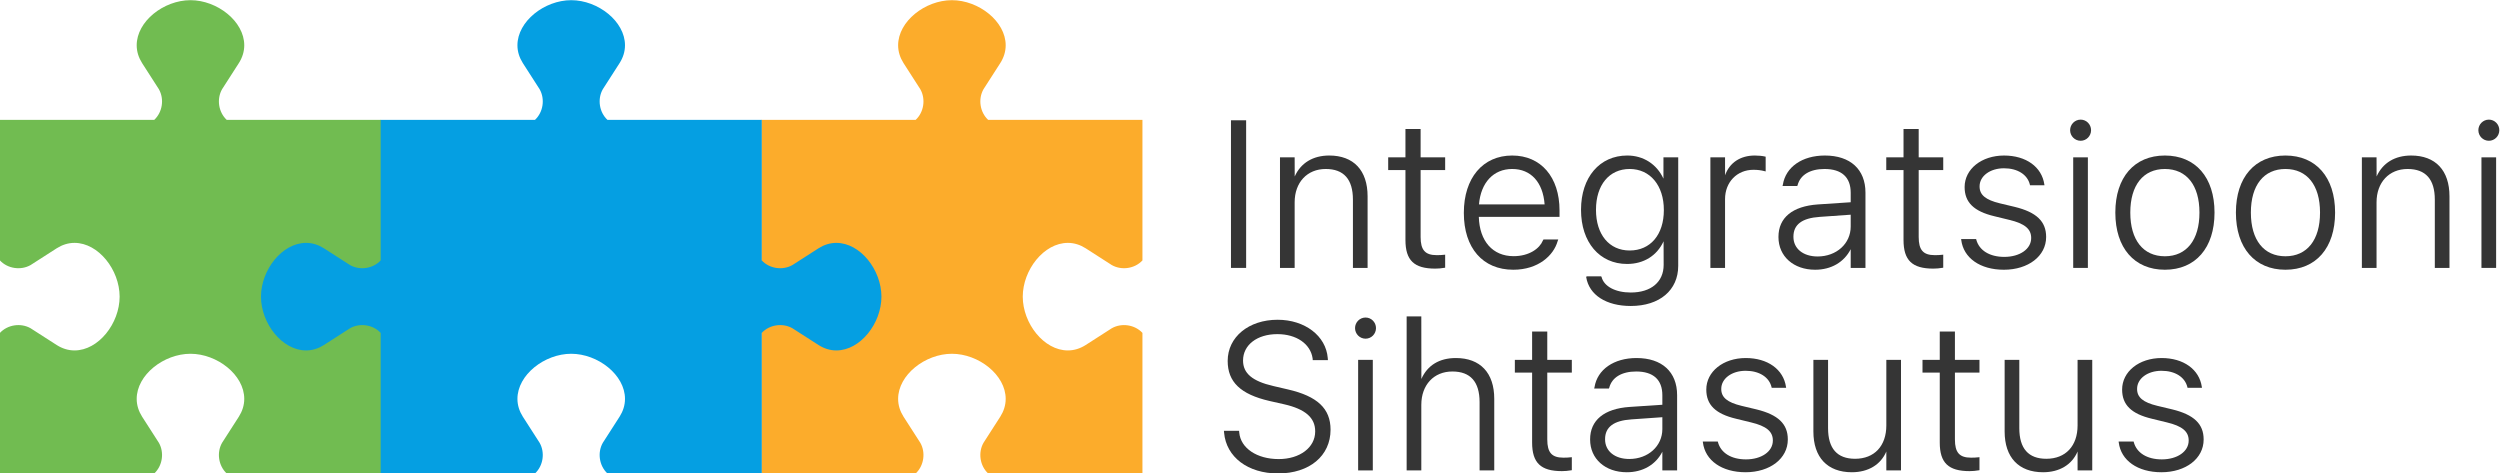 <?xml version="1.0" encoding="UTF-8" standalone="no"?>
<!-- Created with Inkscape (http://www.inkscape.org/) -->

<svg
   version="1.1"
   id="svg2"
   width="1131.437"
   height="214.247"
   viewBox="0 0 1131.437 214.247"
   xmlns="http://www.w3.org/2000/svg"
   xmlns:svg="http://www.w3.org/2000/svg">
  <defs
     id="defs6">
    <clipPath
       clipPathUnits="userSpaceOnUse"
       id="clipPath20">
      <path
         d="M 0,322 H 1012 V 0 H 0 Z"
         id="path18" />
    </clipPath>
  </defs>
  <g
     id="g10"
     transform="matrix(1.333,0,0,-1.333,-108.563,321.671)">
    <path
       d="m 504.526,200.475 h -5.149 v -50.12 h 5.149 z"
       style="fill:#353535;fill-opacity:1;fill-rule:nonzero;stroke:none"
       id="path12" />
    <g
       id="g14">
      <g
         id="g16"
         clip-path="url(#clipPath20)">
        <g
           id="g22"
           transform="translate(545.761,150.355)">
          <path
             d="m 0,0 v 24.32 c 0,8.792 -4.748,13.836 -13.026,13.836 -5.513,0 -9.666,-2.525 -11.716,-7.115 l -0.023,6.496 h -4.979 V 0 h 4.979 v 22.258 c 0,6.775 4.242,11.328 10.554,11.328 6.125,0 9.232,-3.498 9.232,-10.399 L -4.979,0 Z"
             style="fill:#353535;fill-opacity:1;fill-rule:nonzero;stroke:none"
             id="path24" />
        </g>
        <g
           id="g26"
           transform="translate(568.727,150.114)">
          <path
             d="M 0,0 C 1.022,0 2.056,0.09 3.157,0.279 L 3.37,0.315 V 4.737 L 3.088,4.705 C 2.198,4.607 1.523,4.571 0.508,4.571 c -3.937,0 -5.472,1.731 -5.472,6.171 V 33.449 H 3.37 v 4.328 h -8.334 v 9.627 h -5.148 v -9.627 h -5.861 v -4.328 h 5.861 V 9.711 C -10.112,2.814 -7.183,0 0,0"
             style="fill:#353535;fill-opacity:1;fill-rule:nonzero;stroke:none"
             id="path28" />
        </g>
        <g
           id="g30"
           transform="translate(594.855,183.941)">
          <path
             d="M 0,0 C 6.352,0 10.452,-4.493 11.009,-12.034 H -11.278 C -10.648,-4.603 -6.346,0 0,0 m 15.415,-24.551 0.228,0.622 h -5.019 l -0.221,-0.399 c -1.079,-2.626 -4.567,-5.273 -9.929,-5.273 -7.078,0 -11.581,5.104 -11.801,13.341 h 27.4 v 2.182 C 16.073,-2.75 9.765,4.57 0,4.57 c -9.972,0 -16.414,-7.629 -16.414,-19.438 v -0.07 c 0,-11.885 6.432,-19.268 16.785,-19.268 8.5,0 13.684,4.86 15.044,9.655"
             style="fill:#353535;fill-opacity:1;fill-rule:nonzero;stroke:none"
             id="path32" />
        </g>
        <g
           id="g34"
           transform="translate(634.741,156.266)">
          <path
             d="m 0,0 c -6.945,0 -11.434,5.405 -11.434,13.768 v 0.07 c 0,8.406 4.489,13.837 11.434,13.837 6.941,0 11.604,-5.59 11.604,-13.907 V 13.7 C 11.604,5.377 7.05,0 0,0 m 11.468,24.392 c -2.267,4.928 -6.824,7.854 -12.28,7.854 -9.392,0 -15.703,-7.397 -15.703,-18.408 v -0.07 c 0,-10.968 6.284,-18.339 15.635,-18.339 5.644,0 10.151,2.804 12.393,7.701 l 0.022,-8.028 c 0,-5.778 -4.276,-9.368 -11.162,-9.368 -5.218,0 -9.11,2.07 -9.917,5.273 l -0.051,0.102 -0.124,0.124 h -4.851 l -0.201,-0.202 0.021,-0.131 c 0.993,-6.006 6.787,-9.737 15.123,-9.737 9.786,0 16.108,5.351 16.108,13.63 v 36.833 h -5.013 z"
             style="fill:#353535;fill-opacity:1;fill-rule:nonzero;stroke:none"
             id="path36" />
        </g>
        <g
           id="g38"
           transform="translate(667.125,173.712)">
          <path
             d="m 0,0 c 0,5.768 4.054,9.954 9.639,9.954 1.416,0 2.561,-0.143 3.832,-0.474 l 0.317,-0.082 v 5.006 l -0.197,0.046 c -0.956,0.221 -2.224,0.349 -3.479,0.349 -4.923,0 -8.595,-2.441 -10.106,-6.703 L 0,14.179 H -4.98 V -23.357 H 0 Z"
             style="fill:#353535;fill-opacity:1;fill-rule:nonzero;stroke:none"
             id="path40" />
        </g>
        <g
           id="g42"
           transform="translate(709.785,168.419)">
          <path
             d="m 0,0 v -4.023 c 0,-5.792 -4.828,-10.159 -11.23,-10.159 -4.914,0 -8.215,2.674 -8.215,6.653 v 0.068 c 0,4.124 2.924,6.322 8.944,6.723 z m -12.077,-18.684 c 5.432,0 9.824,2.539 12.077,6.974 v -6.354 H 5.013 V 7.495 c 0,7.888 -5.148,12.597 -13.771,12.597 -7.706,0 -13.309,-3.891 -14.271,-9.889 l -0.113,-0.456 h 4.988 l 0.123,0.261 c 0.903,3.504 4.235,5.513 9.138,5.513 C -3.074,15.521 0,12.733 0,7.459 V 4.228 l -11.146,-0.74 c -8.628,-0.598 -13.38,-4.511 -13.38,-11.017 v -0.068 c 0,-6.528 5.119,-11.087 12.449,-11.087"
             style="fill:#353535;fill-opacity:1;fill-rule:nonzero;stroke:none"
             id="path44" />
        </g>
        <g
           id="g46"
           transform="translate(740.989,150.393)">
          <path
             d="M 0,0 0.213,0.036 V 4.458 L -0.069,4.426 c -0.89,-0.098 -1.565,-0.134 -2.58,-0.134 -3.937,0 -5.472,1.731 -5.472,6.171 V 33.17 h 8.334 v 4.329 h -8.334 v 9.626 h -5.149 v -9.626 h -5.86 V 33.17 h 5.86 V 9.432 c 0,-6.897 2.93,-9.711 10.113,-9.711 1.022,0 2.055,0.091 3.157,0.279"
             style="fill:#353535;fill-opacity:1;fill-rule:nonzero;stroke:none"
             id="path48" />
        </g>
        <g
           id="g50"
           transform="translate(776.138,160.822)">
          <path
             d="m 0,0 v 0.068 c 0,5.245 -3.287,8.388 -10.663,10.186 l -5.048,1.204 c -4.825,1.161 -6.885,2.866 -6.885,5.696 v 0.068 c 0,3.498 3.561,6.137 8.283,6.137 4.614,0 7.985,-2.138 8.799,-5.577 l 0.046,-0.197 h 4.898 l -0.042,0.295 c -0.865,5.958 -6.228,9.809 -13.667,9.809 -7.638,0 -13.398,-4.588 -13.398,-10.708 0,-5.184 3.121,-8.241 10.12,-9.907 l 5.083,-1.24 c 5.182,-1.239 7.393,-3.066 7.393,-6.109 v -0.07 c 0,-3.697 -3.839,-6.378 -9.13,-6.378 -4.976,0 -8.531,2.19 -9.512,5.861 l -0.049,0.19 h -5.091 l 0.036,-0.289 c 0.758,-6.151 6.442,-10.126 14.48,-10.126 C -6.033,-11.087 0,-6.424 0,0"
             style="fill:#353535;fill-opacity:1;fill-rule:nonzero;stroke:none"
             id="path52" />
        </g>
        <path
           d="m 785.33,150.355 h 4.98 v 37.537 h -4.98 z"
           style="fill:#353535;fill-opacity:1;fill-rule:nonzero;stroke:none"
           id="path54" />
        <g
           id="g56"
           transform="translate(787.855,193.518)">
          <path
             d="m 0,0 c 1.952,0 3.54,1.611 3.54,3.592 0,1.98 -1.588,3.59 -3.54,3.59 -1.971,0 -3.574,-1.61 -3.574,-3.59 C -3.574,1.611 -1.971,0 0,0"
             style="fill:#353535;fill-opacity:1;fill-rule:nonzero;stroke:none"
             id="path58" />
        </g>
        <g
           id="g60"
           transform="translate(816.452,154.306)">
          <path
             d="m 0,0 c -7.351,0 -11.738,5.533 -11.738,14.801 v 0.068 c 0,9.246 4.387,14.766 11.738,14.766 7.351,0 11.739,-5.52 11.739,-14.766 V 14.801 C 11.739,5.533 7.351,0 0,0 m 0,34.205 c -10.375,0 -16.819,-7.408 -16.819,-19.336 v -0.068 c 0,-11.949 6.444,-19.372 16.819,-19.372 10.396,0 16.854,7.423 16.854,19.372 v 0.068 C 16.854,26.797 10.396,34.205 0,34.205"
             style="fill:#353535;fill-opacity:1;fill-rule:nonzero;stroke:none"
             id="path62" />
        </g>
        <g
           id="g64"
           transform="translate(857.39,154.306)">
          <path
             d="m 0,0 c -7.351,0 -11.738,5.533 -11.738,14.801 v 0.068 c 0,9.246 4.387,14.766 11.738,14.766 7.351,0 11.739,-5.52 11.739,-14.766 V 14.801 C 11.739,5.533 7.351,0 0,0 m 0,34.205 c -10.374,0 -16.819,-7.408 -16.819,-19.336 v -0.068 c 0,-11.949 6.445,-19.372 16.819,-19.372 10.396,0 16.854,7.423 16.854,19.372 v 0.068 C 16.854,26.797 10.396,34.205 0,34.205"
             style="fill:#353535;fill-opacity:1;fill-rule:nonzero;stroke:none"
             id="path66" />
        </g>
        <g
           id="g68"
           transform="translate(900.056,188.511)">
          <path
             d="m 0,0 c -5.513,0 -9.666,-2.525 -11.717,-7.116 l -0.021,6.496 h -4.981 v -37.536 h 4.981 v 22.258 c 0,6.775 4.241,11.328 10.552,11.328 6.126,0 9.233,-3.498 9.233,-10.4 v -23.186 h 4.978 v 24.32 C 13.025,-5.044 8.277,0 0,0"
             style="fill:#353535;fill-opacity:1;fill-rule:nonzero;stroke:none"
             id="path70" />
        </g>
        <g
           id="g72"
           transform="translate(926.46,200.7)">
          <path
             d="m 0,0 c -1.971,0 -3.573,-1.61 -3.573,-3.59 0,-1.981 1.602,-3.592 3.573,-3.592 1.952,0 3.54,1.611 3.54,3.592 C 3.54,-1.61 1.952,0 0,0"
             style="fill:#353535;fill-opacity:1;fill-rule:nonzero;stroke:none"
             id="path74" />
        </g>
        <path
           d="m 923.936,150.355 h 4.98 v 37.537 h -4.98 z"
           style="fill:#353535;fill-opacity:1;fill-rule:nonzero;stroke:none"
           id="path76" />
        <g
           id="g78"
           transform="translate(518.727,109.092)">
          <path
             d="m 0,0 -5.015,1.169 c -7.08,1.641 -10.237,4.298 -10.237,8.655 0,5.272 4.772,8.954 11.605,8.954 h 0.091 c 6.403,0 11.188,-3.289 11.918,-8.186 L 8.415,9.944 h 5.148 l -0.054,0.724 c -0.609,7.527 -7.768,12.99 -17.022,12.99 -9.825,0 -16.955,-5.862 -16.955,-13.973 0,-7.136 4.365,-11.328 14.156,-13.59 l 5.013,-1.133 c 7.192,-1.643 10.541,-4.557 10.541,-9.17 v -0.068 c 0,-5.429 -5.208,-9.368 -12.383,-9.368 -7.398,0 -12.908,3.692 -13.398,8.979 l -0.057,0.612 h -5.149 l 0.058,-0.658 v -0.002 c 0.74,-8.261 8.097,-13.81 18.309,-13.81 10.668,0 17.836,5.96 17.836,14.867 C 14.458,-6.51 9.999,-2.298 0,0"
             style="fill:#353535;fill-opacity:1;fill-rule:nonzero;stroke:none"
             id="path80" />
        </g>
        <path
           d="m 542.552,81.599 h 4.98 v 37.537 h -4.98 z"
           style="fill:#353535;fill-opacity:1;fill-rule:nonzero;stroke:none"
           id="path82" />
        <g
           id="g84"
           transform="translate(545.076,133.506)">
          <path
             d="m 0,0 c -1.971,0 -3.574,-1.61 -3.574,-3.59 0,-1.981 1.603,-3.592 3.574,-3.592 1.952,0 3.54,1.611 3.54,3.592 C 3.54,-1.61 1.952,0 0,0"
             style="fill:#353535;fill-opacity:1;fill-rule:nonzero;stroke:none"
             id="path86" />
        </g>
        <g
           id="g88"
           transform="translate(575.739,119.756)">
          <path
             d="m 0,0 c -5.607,0 -9.655,-2.459 -11.717,-7.116 l -0.021,21.245 h -4.98 v -52.286 h 4.98 v 22.259 c 0,6.774 4.24,11.327 10.552,11.327 6.125,0 9.232,-3.498 9.232,-10.399 v -23.187 h 4.98 v 24.32 C 13.026,-5.044 8.278,0 0,0"
             style="fill:#353535;fill-opacity:1;fill-rule:nonzero;stroke:none"
             id="path90" />
        </g>
        <g
           id="g92"
           transform="translate(606.768,128.763)">
          <path
             d="m 0,0 h -5.148 v -9.627 h -5.861 v -4.328 h 5.861 v -23.738 c 0,-6.897 2.929,-9.711 10.112,-9.711 1.022,0 2.056,0.09 3.157,0.279 l 0.213,0.036 v 4.422 l -0.282,-0.032 c -0.89,-0.098 -1.565,-0.134 -2.58,-0.134 -3.937,0 -5.472,1.73 -5.472,6.171 v 22.707 h 8.334 v 4.328 H 0 Z"
             style="fill:#353535;fill-opacity:1;fill-rule:nonzero;stroke:none"
             id="path94" />
        </g>
        <g
           id="g96"
           transform="translate(645.837,99.664)">
          <path
             d="m 0,0 v -4.023 c 0,-5.792 -4.828,-10.159 -11.23,-10.159 -4.914,0 -8.215,2.674 -8.215,6.653 v 0.068 c 0,4.124 2.924,6.322 8.944,6.723 z m -8.758,20.092 c -7.706,0 -13.31,-3.891 -14.271,-9.889 l -0.114,-0.456 h 4.989 l 0.123,0.261 c 0.903,3.504 4.235,5.513 9.137,5.513 C -3.075,15.521 0,12.733 0,7.459 V 4.228 l -11.146,-0.74 c -8.628,-0.598 -13.38,-4.511 -13.38,-11.017 v -0.068 c 0,-6.528 5.119,-11.087 12.449,-11.087 5.432,0 9.824,2.539 12.077,6.974 v -6.354 H 5.013 V 7.495 c 0,7.888 -5.148,12.597 -13.771,12.597"
             style="fill:#353535;fill-opacity:1;fill-rule:nonzero;stroke:none"
             id="path98" />
        </g>
        <g
           id="g100"
           transform="translate(677.77,102.321)">
          <path
             d="m 0,0 -5.049,1.204 c -4.825,1.161 -6.884,2.865 -6.884,5.695 v 0.069 c 0,3.497 3.561,6.137 8.283,6.137 4.613,0 7.984,-2.138 8.798,-5.578 L 5.195,7.331 h 4.898 L 10.05,7.625 c -0.863,5.959 -6.228,9.81 -13.666,9.81 -7.639,0 -13.398,-4.589 -13.398,-10.708 0,-5.185 3.121,-8.241 10.119,-9.908 l 5.083,-1.239 c 5.183,-1.24 7.394,-3.067 7.394,-6.109 v -0.07 c 0,-3.697 -3.84,-6.378 -9.13,-6.378 -4.976,0 -8.532,2.19 -9.512,5.86 l -0.05,0.191 h -5.09 l 0.035,-0.289 c 0.758,-6.151 6.442,-10.126 14.481,-10.126 8.314,0 14.347,4.663 14.347,11.087 v 0.068 C 10.663,-4.941 7.375,-1.799 0,0"
             style="fill:#353535;fill-opacity:1;fill-rule:nonzero;stroke:none"
             id="path102" />
        </g>
        <g
           id="g104"
           transform="translate(721.883,96.878)">
          <path
             d="m 0,0 c 0,-6.988 -4.069,-11.328 -10.62,-11.328 -6.081,0 -9.164,3.5 -9.164,10.401 v 23.185 h -4.98 v -24.32 c 0,-8.792 4.76,-13.836 13.06,-13.836 5.558,0 9.811,2.563 11.704,7.041 v -6.422 H 4.98 V 22.258 H 0 Z"
             style="fill:#353535;fill-opacity:1;fill-rule:nonzero;stroke:none"
             id="path106" />
        </g>
        <g
           id="g108"
           transform="translate(745.17,128.763)">
          <path
             d="m 0,0 h -5.148 v -9.627 h -5.861 v -4.328 h 5.861 v -23.738 c 0,-6.897 2.929,-9.711 10.111,-9.711 1.023,0 2.057,0.09 3.158,0.279 l 0.213,0.036 v 4.422 l -0.282,-0.032 c -0.89,-0.098 -1.565,-0.134 -2.581,-0.134 -3.937,0 -5.471,1.73 -5.471,6.171 v 22.707 h 8.334 v 4.328 H 0 Z"
             style="fill:#353535;fill-opacity:1;fill-rule:nonzero;stroke:none"
             id="path110" />
        </g>
        <g
           id="g112"
           transform="translate(786.814,96.878)">
          <path
             d="m 0,0 c 0,-6.988 -4.069,-11.328 -10.621,-11.328 -6.081,0 -9.163,3.5 -9.163,10.401 v 23.185 h -4.981 v -24.32 c 0,-8.792 4.76,-13.836 13.06,-13.836 5.559,0 9.812,2.563 11.705,7.041 v -6.422 H 4.979 V 22.258 H 0 Z"
             style="fill:#353535;fill-opacity:1;fill-rule:nonzero;stroke:none"
             id="path114" />
        </g>
        <g
           id="g116"
           transform="translate(818.951,102.321)">
          <path
             d="m 0,0 -5.048,1.204 c -4.825,1.161 -6.885,2.865 -6.885,5.695 v 0.069 c 0,3.497 3.561,6.137 8.284,6.137 4.613,0 7.984,-2.138 8.798,-5.578 L 5.195,7.331 h 4.898 l -0.042,0.294 c -0.864,5.959 -6.228,9.81 -13.667,9.81 -7.638,0 -13.398,-4.589 -13.398,-10.708 0,-5.185 3.121,-8.241 10.12,-9.908 l 5.083,-1.239 c 5.183,-1.24 7.393,-3.067 7.393,-6.109 v -0.07 c 0,-3.697 -3.839,-6.378 -9.13,-6.378 -4.975,0 -8.531,2.19 -9.512,5.86 l -0.049,0.191 H -18.2 l 0.036,-0.289 c 0.758,-6.151 6.442,-10.126 14.48,-10.126 8.314,0 14.347,4.663 14.347,11.087 v 0.068 C 10.663,-4.941 7.376,-1.799 0,0"
             style="fill:#353535;fill-opacity:1;fill-rule:nonzero;stroke:none"
             id="path118" />
        </g>
        <g
           id="g120"
           transform="translate(158.412,200.618)">
          <path
             d="m 0,0 c -2.795,2.601 -3.469,7.064 -1.573,10.405 l 5.717,8.901 c 1.14,1.806 1.816,3.832 1.816,6.015 0,8.145 -9.184,15.306 -18.26,15.314 -9.075,-0.008 -18.259,-7.169 -18.259,-15.314 0,-2.183 0.676,-4.209 1.817,-6.015 l 5.717,-8.901 C -21.131,7.064 -21.804,2.601 -24.599,0 H -76.99 v -47.722 c 2.6,-2.798 7.066,-3.472 10.408,-1.576 l 8.901,5.716 c 1.806,1.141 3.831,1.817 6.015,1.817 8.145,0 15.306,-9.184 15.314,-18.26 -0.008,-9.076 -7.169,-18.259 -15.314,-18.259 -2.184,0 -4.209,0.676 -6.015,1.817 l -8.901,5.716 c -3.342,1.896 -7.808,1.222 -10.408,-1.577 v -47.722 h 52.391 c 2.795,2.601 3.468,7.065 1.574,10.405 l -5.717,8.901 c -1.141,1.806 -1.817,3.831 -1.817,6.015 0,8.146 9.184,15.306 18.259,15.314 9.076,-0.008 18.26,-7.168 18.26,-15.314 0,-2.184 -0.676,-4.209 -1.816,-6.015 l -5.717,-8.901 c -1.896,-3.34 -1.222,-7.804 1.573,-10.405 H 52.391 V 0 Z"
             style="fill:#71bc51;fill-opacity:1;fill-rule:nonzero;stroke:none"
             id="path122" />
        </g>
        <g
           id="g124"
           transform="translate(458.913,129.867)">
          <path
             d="m 0,0 -8.901,-5.716 c -1.806,-1.141 -3.831,-1.817 -6.015,-1.817 -8.146,0 -15.306,9.184 -15.314,18.259 0.008,9.076 7.168,18.26 15.314,18.26 2.184,0 4.209,-0.676 6.015,-1.817 L 0,21.453 c 3.341,-1.896 7.807,-1.223 10.407,1.576 v 47.722 h -52.389 c -2.796,2.601 -3.469,7.064 -1.575,10.405 l 5.717,8.901 c 1.141,1.806 1.817,3.832 1.817,6.015 0,8.145 -9.184,15.306 -18.259,15.314 -9.076,-0.008 -18.26,-7.169 -18.26,-15.314 0,-2.183 0.676,-4.209 1.816,-6.015 l 5.717,-8.901 c 1.895,-3.341 1.222,-7.804 -1.573,-10.405 h -52.392 v -120.05 h 52.392 c 2.795,2.601 3.468,7.065 1.573,10.405 l -5.717,8.901 c -1.14,1.806 -1.816,3.831 -1.816,6.015 0,8.145 9.184,15.306 18.26,15.314 9.075,-0.008 18.259,-7.169 18.259,-15.314 0,-2.184 -0.676,-4.209 -1.817,-6.015 l -5.717,-8.901 c -1.894,-3.34 -1.221,-7.804 1.575,-10.405 H 10.407 V -1.576 C 7.807,1.222 3.341,1.896 0,0"
             style="fill:#fcac2b;fill-opacity:1;fill-rule:nonzero;stroke:none"
             id="path126" />
        </g>
        <g
           id="g128"
           transform="translate(365.394,158.853)">
          <path
             d="m 0,0 c -2.184,0 -4.209,-0.676 -6.015,-1.817 l -8.901,-5.716 c -3.342,-1.896 -7.808,-1.222 -10.408,1.576 v 47.722 h -52.391 c -2.795,2.601 -3.469,7.065 -1.573,10.405 l 5.716,8.901 c 1.141,1.806 1.817,3.832 1.817,6.015 0,8.145 -9.183,15.306 -18.26,15.314 -9.075,-0.008 -18.259,-7.169 -18.259,-15.314 0,-2.183 0.676,-4.209 1.817,-6.015 l 5.716,-8.901 c 1.895,-3.34 1.221,-7.804 -1.573,-10.405 h -52.391 V -5.957 c -2.601,-2.798 -7.066,-3.472 -10.408,-1.576 l -8.901,5.716 c -1.806,1.141 -3.832,1.817 -6.015,1.817 -8.146,0 -15.306,-9.184 -15.314,-18.26 0.008,-9.075 7.168,-18.259 15.314,-18.259 2.183,0 4.209,0.676 6.015,1.817 l 8.901,5.716 c 3.342,1.896 7.807,1.222 10.408,-1.576 v 0 -47.723 h 52.391 c 2.794,2.601 3.468,7.065 1.573,10.406 l -5.716,8.9 c -1.141,1.806 -1.817,3.832 -1.817,6.015 0,8.146 9.184,15.306 18.259,15.314 9.077,-0.008 18.26,-7.168 18.26,-15.314 0,-2.183 -0.676,-4.209 -1.817,-6.015 l -5.716,-8.9 c -1.896,-3.341 -1.222,-7.805 1.573,-10.406 h 52.391 v 47.723 c 2.6,2.798 7.066,3.472 10.408,1.576 l 8.901,-5.716 c 1.806,-1.141 3.831,-1.817 6.015,-1.817 8.146,0 15.306,9.184 15.313,18.259 C 15.306,-9.184 8.146,0 0,0"
             style="fill:#059fe2;fill-opacity:1;fill-rule:nonzero;stroke:none"
             id="path130" />
        </g>
      </g>
    </g>
  </g>
</svg>
